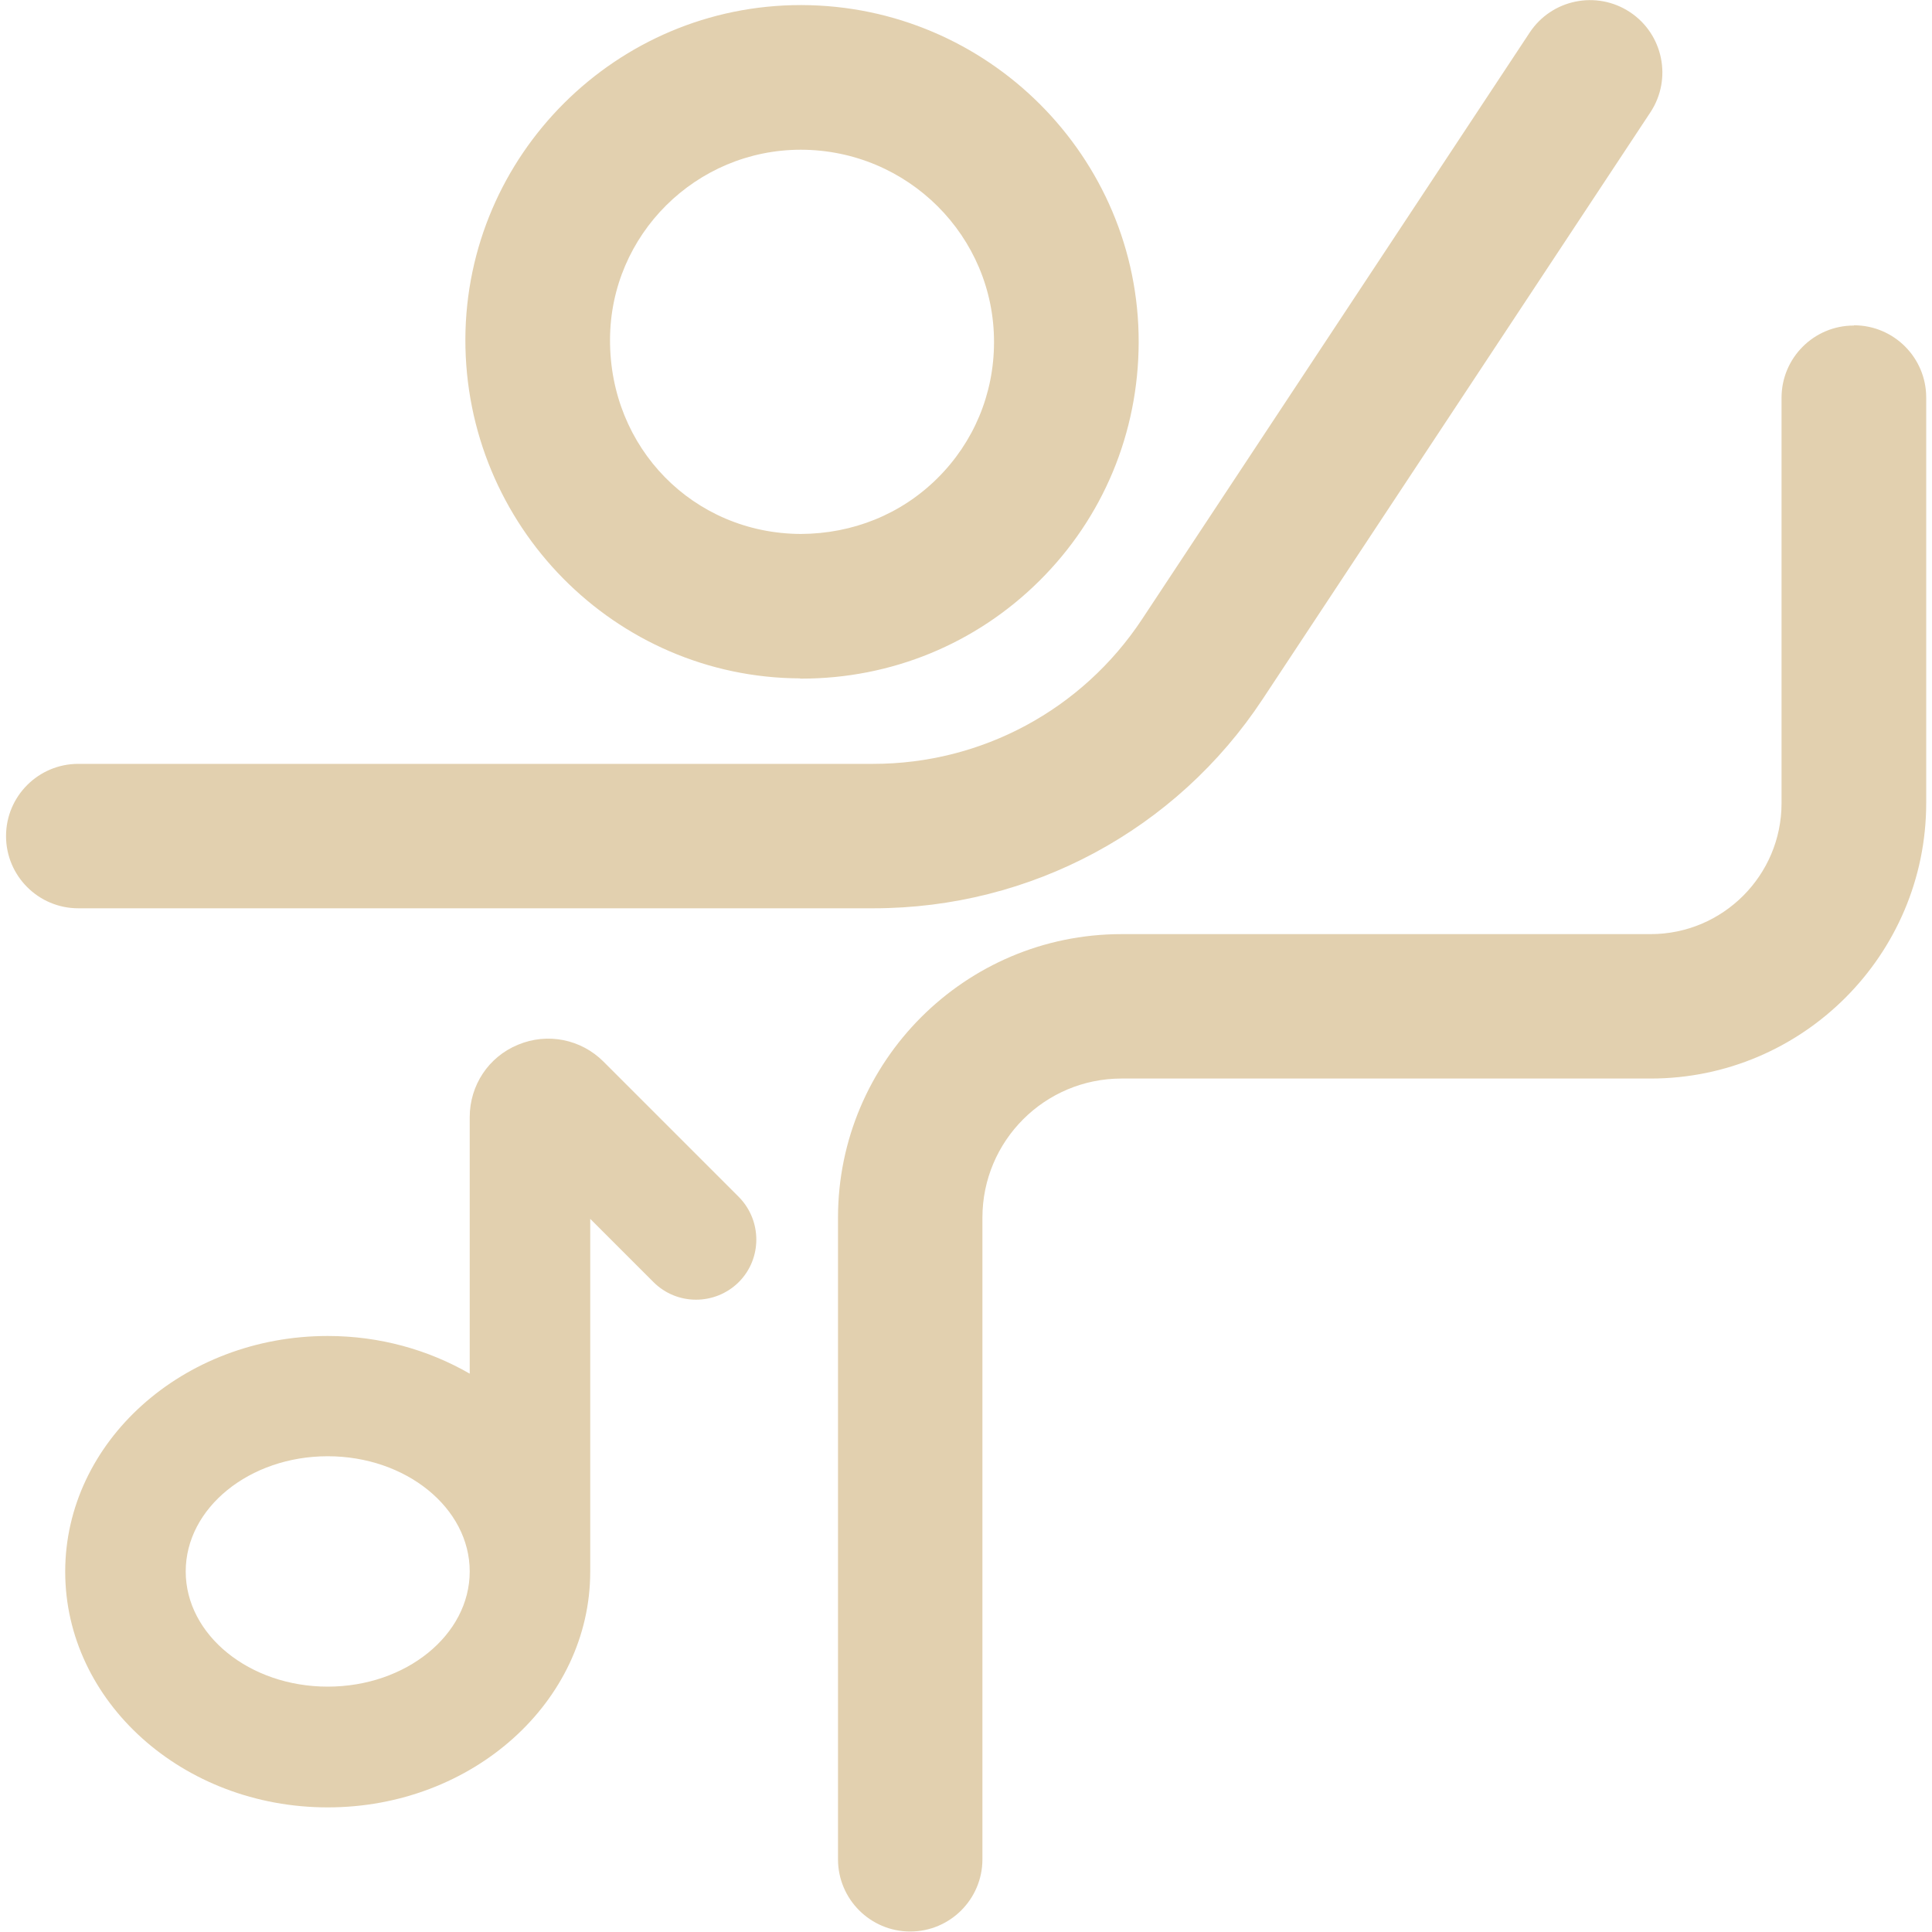 <?xml version="1.0" encoding="UTF-8"?>
<svg xmlns="http://www.w3.org/2000/svg" viewBox="0 0 80 80">
  <defs>
    <style>
      .cls-1 {
        fill: none;
      }

      .cls-1, .cls-2 {
        stroke-width: 0px;
      }

      .cls-2 {
        fill: #e2d0af;
      }
    </style>
  </defs>
  <g id="board">
    <rect class="cls-1" x="0" width="80" height="80"/>
  </g>
  <g id="sport_icon">
    <path class="cls-2" d="m33.13,28.1h.06c3.72,0,7.22-1.44,9.85-4.05,2.64-2.62,4.1-6.13,4.11-9.87.02-7.68-6.25-13.95-13.96-13.97h-.03c-7.63,0-13.86,6.2-13.89,13.83-.02,7.72,6.19,14.02,13.86,14.05Zm.02-21.9h.02c4.42.01,8,3.58,7.99,7.97,0,2.14-.84,4.14-2.34,5.63-1.51,1.5-3.51,2.3-5.66,2.31-4.45-.02-7.92-3.56-7.9-8.05.01-4.34,3.56-7.86,7.9-7.86Zm43.61,7.28c-1.65,0-2.99,1.34-2.99,2.99v16.79c0,2.99-2.43,5.42-5.42,5.42h-21.91c-6.48,0-11.74,5.27-11.74,11.74v26.57c0,1.65,1.34,2.99,2.99,2.99s2.99-1.34,2.99-2.99v-26.57c0-3.18,2.58-5.76,5.76-5.76h21.91c6.29,0,11.41-5.12,11.41-11.41v-16.79c0-1.65-1.34-2.99-2.99-2.99Zm-40.59,24.13c6.51,0,12.54-3.24,16.12-8.67l16.05-24.29c.91-1.38.53-3.24-.85-4.15-1.38-.91-3.24-.53-4.15.85l-16.05,24.29c-2.48,3.75-6.64,5.99-11.13,5.99H3.24c-1.65,0-2.99,1.34-2.99,2.99s1.34,2.99,2.99,2.99h32.93Zm-11.18,6.35c-.93-.93-2.32-1.21-3.54-.7-1.22.5-2,1.68-2,3v10.62c-1.7-.98-3.71-1.56-5.88-1.56-5.99,0-10.87,4.38-10.87,9.76s4.87,9.76,10.87,9.76,10.87-4.38,10.87-9.76v-14.61l2.62,2.62c.97.97,2.55.97,3.53,0,.97-.97.97-2.55,0-3.53l-5.6-5.6Zm-11.42,25.88c-3.24,0-5.88-2.14-5.88-4.77s2.64-4.77,5.88-4.77,5.88,2.14,5.88,4.77-2.64,4.77-5.88,4.77Z"/>
  </g>
</svg>